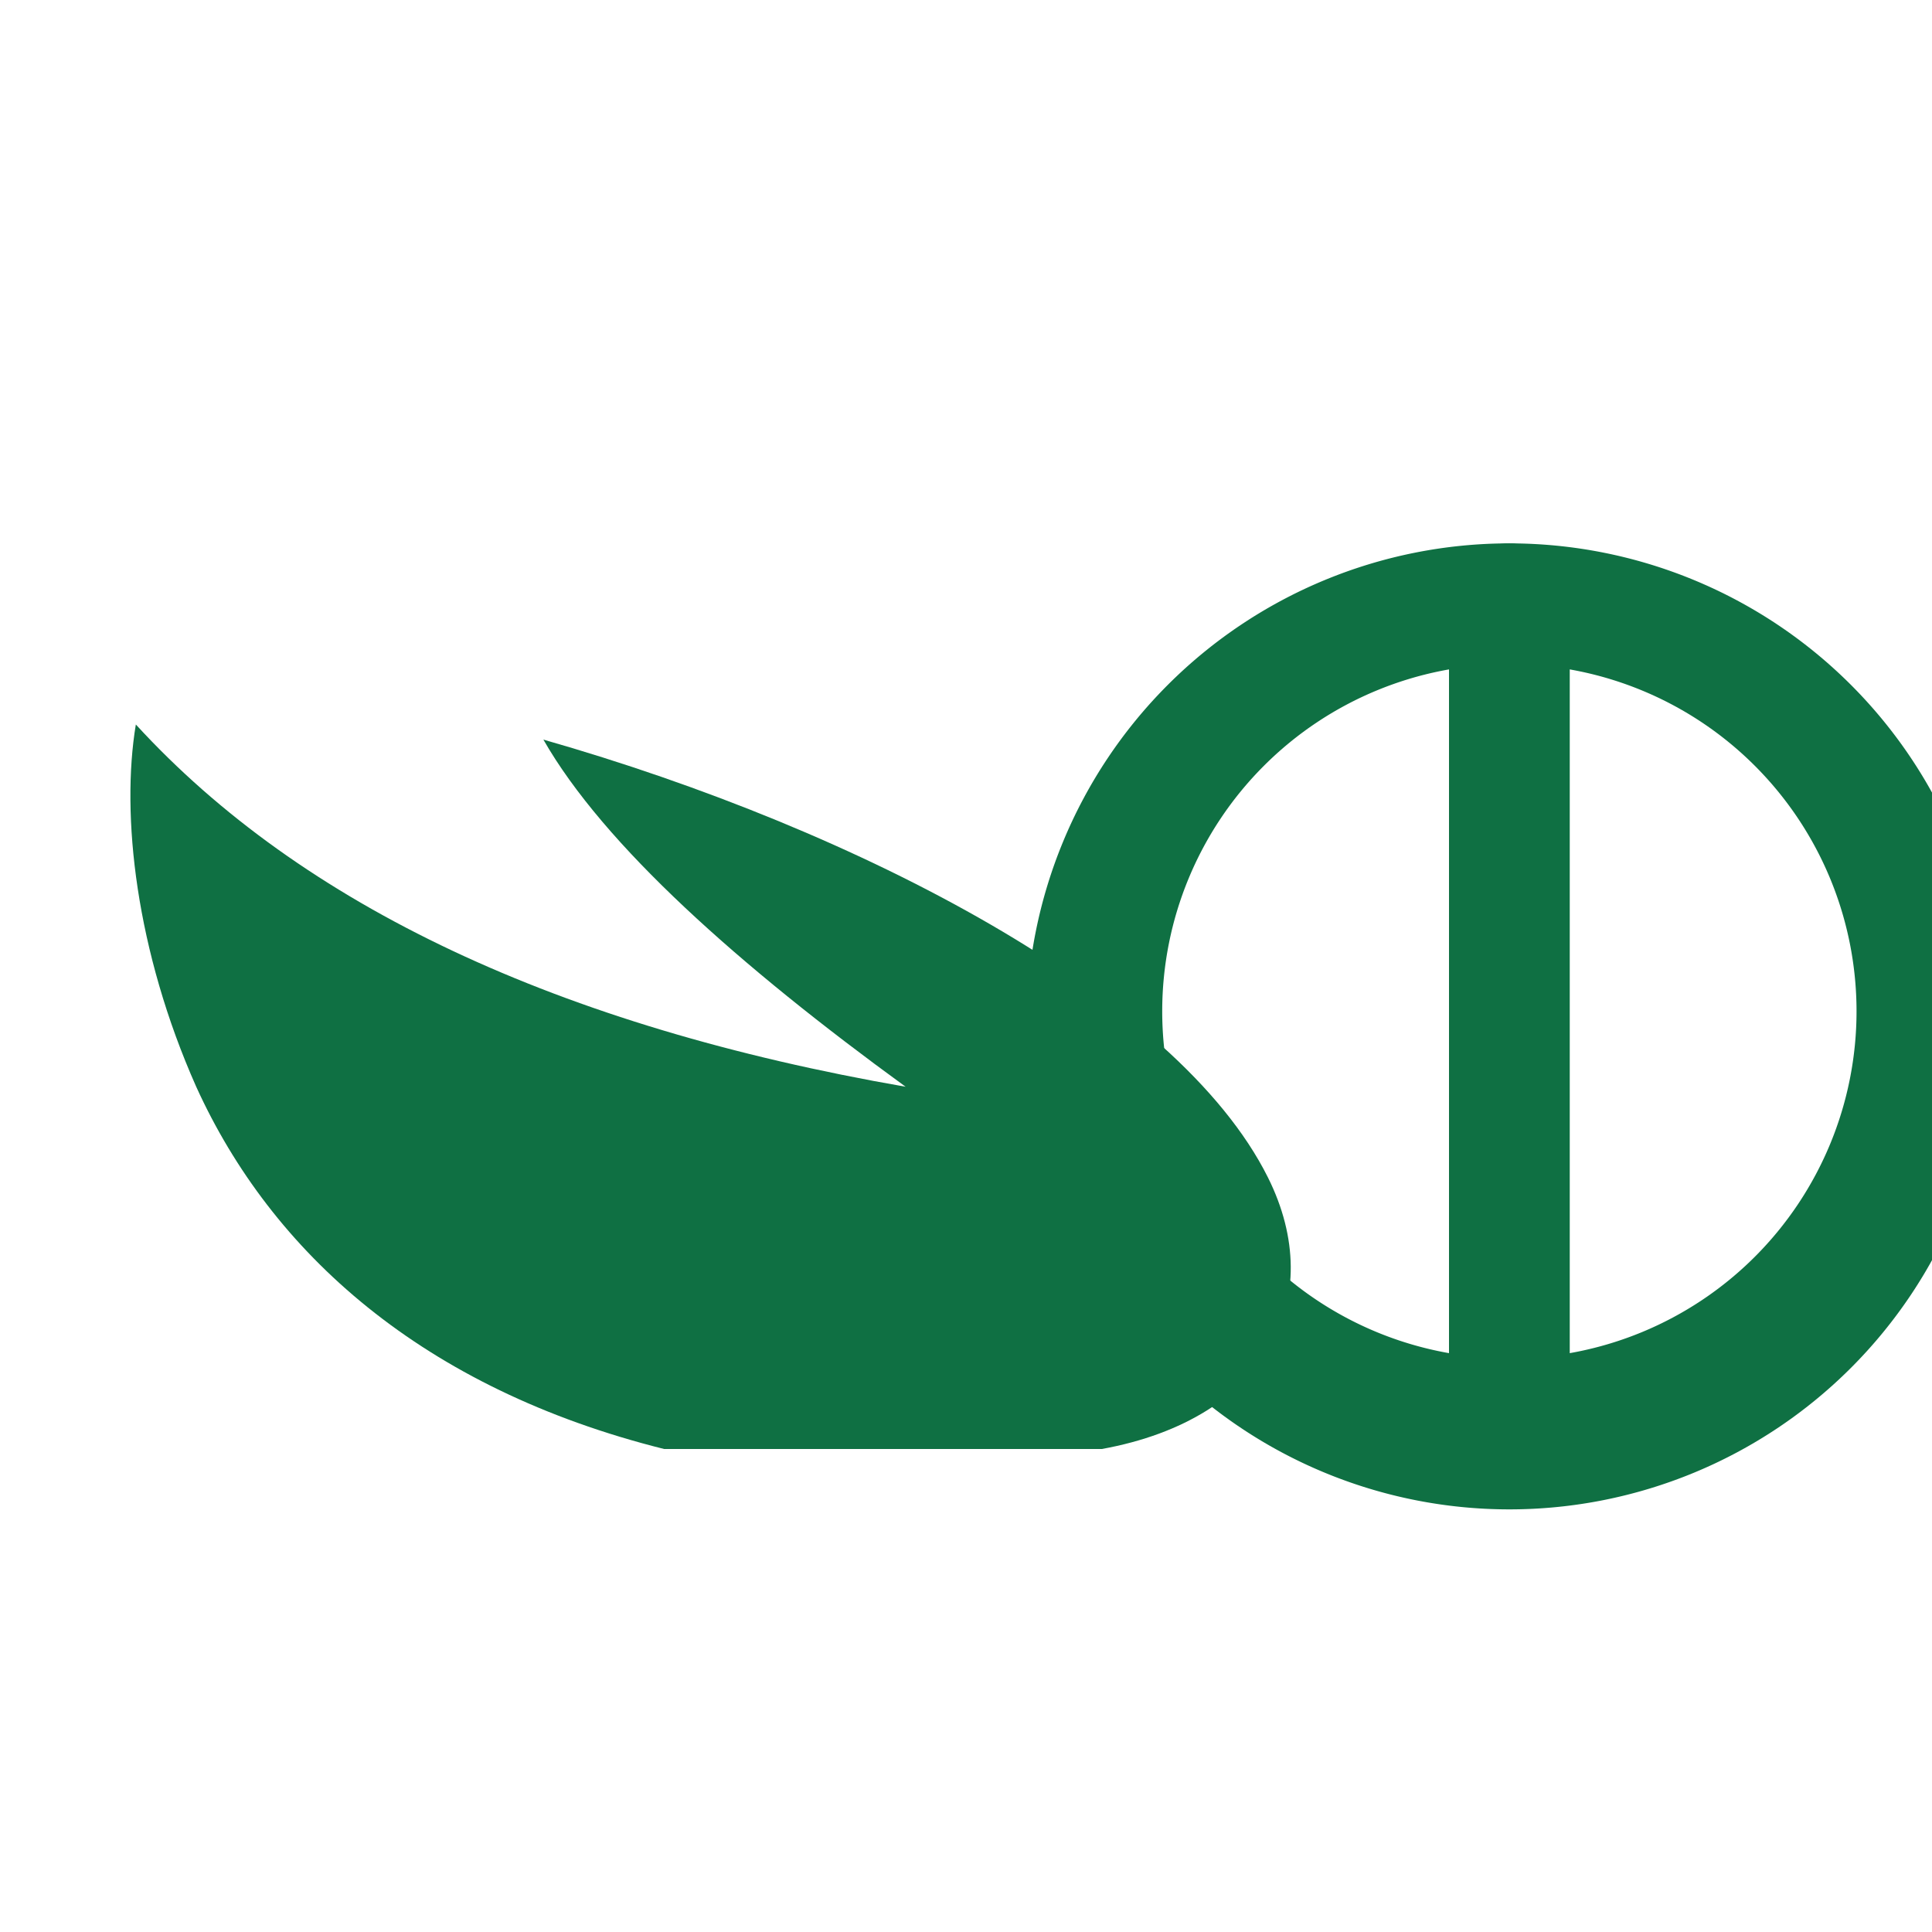 <?xml version="1.0" encoding="UTF-8"?>
<svg xmlns="http://www.w3.org/2000/svg" width="256" height="256" viewBox="0 0 256 256" role="img" aria-label="Instant Préstamos mark">
  <rect width="100%" height="100%" fill="none"/>
  <g transform="translate(16,16)" fill="#0F7043">
    <path d="M72 176
             C40 168, 20 150, 10 128
             C2 110, 0 92, 2 80
             C24 104, 58 120, 104 128
             C82 112, 64 96, 56 82
             C98 94, 140 116, 152 140
             C160 156, 152 172, 130 176
             Z" />
    <path d="M184 184
             a64 64 0 1 1 0 -128
             a64 64 0 1 1 0 128
             M184 164
             a46 46 0 1 0 0 -92
             a46 46 0 1 0 0 92" fill-rule="evenodd"/>
    <rect x="176" y="56" width="16" height="120" rx="8" />
  </g>
</svg>
